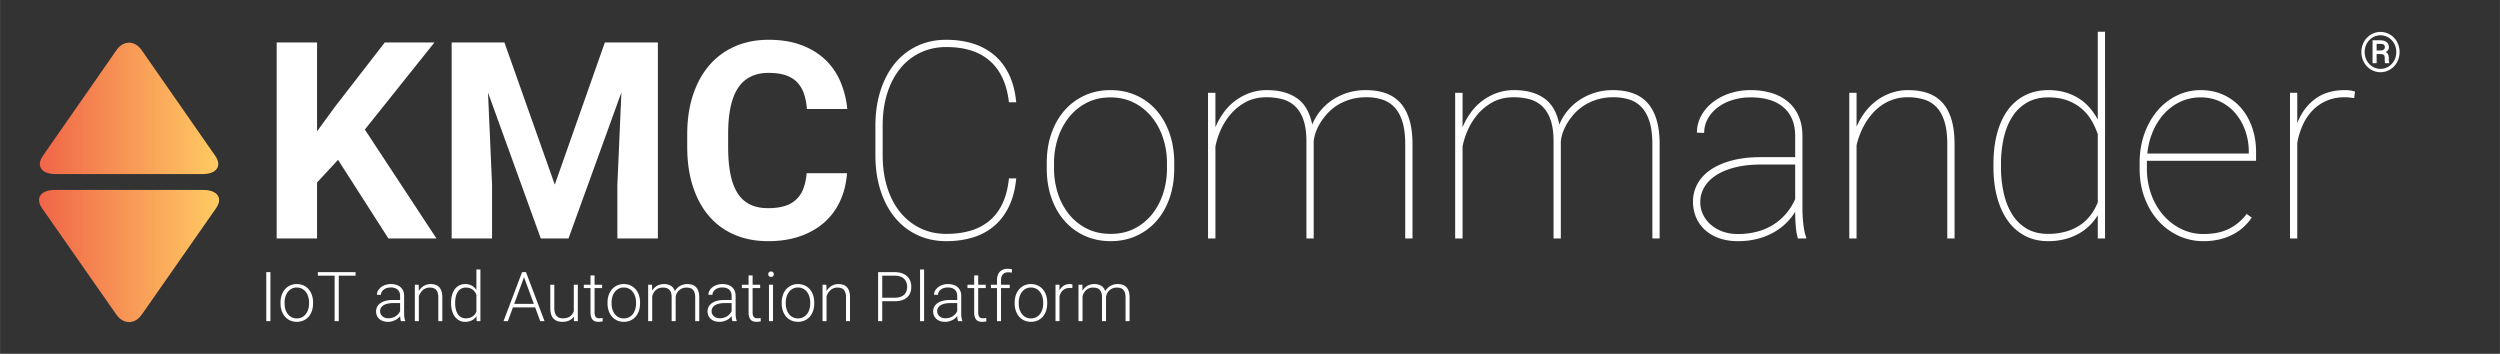 <svg id="Layer_1" data-name="Layer 1" xmlns="http://www.w3.org/2000/svg" xmlns:xlink="http://www.w3.org/1999/xlink" width="75.569in" height="10.694in" viewBox="0 0 5441 770"><rect x="0" y="0" width="5441" height="770" fill="#333333" stroke="none"/><defs><style>.cls-1{fill:url(#linear-gradient);}.cls-2{isolation:isolate;}.cls-3{fill:#fff;}</style><linearGradient id="linear-gradient" x1="84.836" y1="373.044" x2="476.767" y2="373.044" gradientTransform="matrix(1, 0, 0, -1, 0, 770)" gradientUnits="userSpaceOnUse"><stop offset="0" stop-color="#f06548"/><stop offset="1" stop-color="#ffcb63"/></linearGradient></defs><path class="cls-1" d="M442.58,413.42c30.46,0,42.92,17.81,27.68,39.64L308.48,684.66c-15.22,21.79-40.13,21.79-55.37,0L91.35,453.06C76.1,431.23,88.56,413.42,119,413.42ZM253.37,109.17,93.06,339.43c-15.08,21.71-2.74,39.42,27.46,39.42H441.1c30.19,0,42.53-17.71,27.43-39.42L308.24,109.17c-7.55-10.84-17.49-16.26-27.43-16.26s-19.89,5.42-27.44,16.26"/><g class="cls-2"><g class="cls-2"><path class="cls-3" d="M735.68,347.906,689.977,397.125V519H602.086V92.438h87.891V285.797L728.648,232.77,837.34,92.438H945.445L793.981,281.988,949.84,519H845.25Z"/><path class="cls-3" d="M1097.789,92.438l109.57,309.375,108.984-309.375h115.43V519H1343.59V402.398l8.789-201.269L1237.242,519h-60.352L1062.047,201.422l8.789,200.976V519H982.945V92.438Z"/><path class="cls-3" d="M1843.395,376.91q-2.348,32.519-14.648,59.766a138.925,138.925,0,0,1-33.984,46.728q-21.684,19.487-52.588,30.469-30.913,10.986-70.459,10.986-41.02,0-73.682-14.209a150.525,150.525,0,0,1-55.371-40.869q-22.708-26.656-34.863-64.6-12.161-37.937-12.158-85.107v-28.125q0-47.166,12.598-85.254,12.593-38.081,35.596-64.746a154.492,154.492,0,0,1,55.81-41.016q32.808-14.351,73.242-14.355,39.839,0,70.459,11.279,30.611,11.281,52.002,31.348a142.527,142.527,0,0,1,33.398,47.754,199.947,199.947,0,0,1,15.234,60.205H1756.09a133.266,133.266,0,0,0-6.592-33.691,66.147,66.147,0,0,0-14.795-24.609q-9.668-9.957-24.902-15.088-15.237-5.122-36.914-5.127-44.536,0-66.357,32.373-21.829,32.375-21.826,100.342v28.711q0,33.11,4.834,58.008,4.834,24.905,15.234,41.602a66.936,66.936,0,0,0,26.953,25.049q16.548,8.35,39.99,8.35,20.798,0,35.889-4.688a60.909,60.909,0,0,0,40.869-38.086q5.562-14.351,7.031-33.398Z"/></g><g class="cls-2"><path class="cls-3" d="M2211.653,388.336q-3.227,34.573-15.381,60.205-12.161,25.639-31.787,42.627a128.415,128.415,0,0,1-46.289,25.342q-26.663,8.35-58.594,8.35-35.156,0-63.721-13.623a139.487,139.487,0,0,1-48.633-38.232q-20.07-24.609-31.055-59.033-10.986-34.421-10.986-76.318V273.785q0-41.597,10.986-76.172,10.986-34.566,31.055-59.18a139.487,139.487,0,0,1,48.633-38.232q28.564-13.623,63.721-13.623,31.929,0,58.594,8.496a131.527,131.527,0,0,1,46.289,25.342q19.625,16.85,31.787,42.334,12.154,25.488,15.381,59.766h-15.82q-6.743-58.887-41.016-89.502-34.277-30.611-95.215-30.615-31.058,0-56.543,12.158a126.126,126.126,0,0,0-43.799,34.57q-18.313,22.412-28.271,53.906-9.963,31.496-9.961,70.166v64.453q0,38.672,9.961,70.312,9.957,31.641,28.271,54.053a127.676,127.676,0,0,0,43.799,34.717q25.488,12.305,56.543,12.305,29.587,0,53.32-7.178a113.505,113.505,0,0,0,41.162-21.973q17.427-14.791,27.979-37.5,10.547-22.701,13.77-54.053Z"/><path class="cls-3" d="M2278.157,354.352q0-34.86,10.107-63.867,10.107-29.004,28.418-49.951a129.193,129.193,0,0,1,43.799-32.666q25.488-11.714,56.25-11.719,31.05,0,56.689,11.719a127.4,127.4,0,0,1,43.799,32.666q18.161,20.95,28.271,49.951,10.107,29.004,10.107,63.867v12.305q0,34.868-9.961,63.867-9.964,29.004-28.271,49.951a129.118,129.118,0,0,1-43.799,32.666q-25.488,11.714-56.25,11.719-31.058,0-56.69-11.719a128.657,128.657,0,0,1-43.945-32.666q-18.314-20.943-28.418-49.951-10.107-29.004-10.107-63.867Zm15.82,12.305a174.79,174.79,0,0,0,8.35,54.199,140.578,140.578,0,0,0,24.17,45.41,116.818,116.818,0,0,0,38.672,31.201q22.851,11.577,52.148,11.572,29.004,0,51.709-11.572a115.796,115.796,0,0,0,38.379-31.201,142.24,142.24,0,0,0,24.023-45.41,174.79,174.79,0,0,0,8.35-54.199V354.352a171.566,171.566,0,0,0-8.35-53.467,142.693,142.693,0,0,0-24.17-45.41,119.368,119.368,0,0,0-38.672-31.641q-22.852-11.865-51.855-11.865t-51.855,11.865a117.781,117.781,0,0,0-38.525,31.641,144.302,144.302,0,0,0-24.023,45.41,171.566,171.566,0,0,0-8.35,53.467Z"/><path class="cls-3" d="M2859.113,519h-15.82V308.062q0-28.414-6.445-47.022-6.448-18.601-18.018-29.59A63.994,63.994,0,0,0,2791.291,216.07a130.498,130.498,0,0,0-34.717-4.394q-26.367,0-45.996,10.84a114.057,114.057,0,0,0-33.105,27.1,140.797,140.797,0,0,0-21.387,34.863,167.786,167.786,0,0,0-10.84,34.131V519h-16.113V202.008h16.113v75a155.666,155.666,0,0,1,17.725-31.787,119.399,119.399,0,0,1,56.836-42.773,109.989,109.989,0,0,1,37.646-6.299q39.841,0,65.186,17.578,25.339,17.578,33.252,57.422a117.968,117.968,0,0,1,43.359-53.174,128.822,128.822,0,0,1,33.398-15.967,131.036,131.036,0,0,1,39.844-5.859q24.02,0,42.92,6.592a77.018,77.018,0,0,1,31.934,20.801q13.034,14.213,19.922,36.475,6.882,22.268,6.885,53.906V519h-15.82V313.922q0-30.171-6.445-50.098-6.448-19.92-18.018-31.494a63.719,63.719,0,0,0-27.539-16.26,116.491,116.491,0,0,0-34.717-4.394,119.825,119.825,0,0,0-34.131,5.127,114.259,114.259,0,0,0-27.686,12.744,104.461,104.461,0,0,0-21.387,18.018,132.884,132.884,0,0,0-15.381,20.654,109.031,109.031,0,0,0-9.815,20.947,75.964,75.964,0,0,0-4.101,18.896Z"/><path class="cls-3" d="M3397.004,519h-15.82V308.062q0-28.414-6.445-47.022-6.448-18.601-18.018-29.59a63.994,63.994,0,0,0-27.539-15.381,130.497,130.497,0,0,0-34.717-4.394q-26.367,0-45.996,10.84a114.069,114.069,0,0,0-33.105,27.1,140.794,140.794,0,0,0-21.387,34.863,167.843,167.843,0,0,0-10.84,34.131V519h-16.113V202.008h16.113v75a155.714,155.714,0,0,1,17.725-31.787,119.4,119.4,0,0,1,56.836-42.773,109.993,109.993,0,0,1,37.647-6.299q39.841,0,65.186,17.578,25.339,17.578,33.252,57.422a117.968,117.968,0,0,1,43.359-53.174,128.822,128.822,0,0,1,33.398-15.967,131.036,131.036,0,0,1,39.844-5.859q24.02,0,42.92,6.592a77.018,77.018,0,0,1,31.934,20.801q13.034,14.213,19.922,36.475,6.882,22.268,6.885,53.906V519h-15.82V313.922q0-30.171-6.445-50.098-6.448-19.92-18.017-31.494a63.719,63.719,0,0,0-27.539-16.26,116.491,116.491,0,0,0-34.717-4.394,119.826,119.826,0,0,0-34.131,5.127,114.259,114.259,0,0,0-27.686,12.744,104.461,104.461,0,0,0-21.387,18.018,132.884,132.884,0,0,0-15.381,20.654,109.03,109.03,0,0,0-9.814,20.947,75.96,75.96,0,0,0-4.102,18.896Z"/><path class="cls-3" d="M3912.922,519a139.523,139.523,0,0,1-4.541-26.807q-1.318-15.669-1.318-31.201a129.645,129.645,0,0,1-46.875,44.824,146.77,146.77,0,0,1-34.863,13.916,168.148,168.148,0,0,1-43.066,5.127q-22.268,0-40.283-6.299a89.859,89.859,0,0,1-30.762-17.725A77.884,77.884,0,0,1,3691.584,473.59a86.398,86.398,0,0,1-6.885-34.863,78.686,78.686,0,0,1,9.961-38.965q9.958-17.867,28.857-30.615,18.896-12.744,46.143-19.922,27.246-7.175,61.523-7.178h75.879V295.758q0-39.839-25.049-61.816-25.049-21.973-71.631-21.973a132.051,132.051,0,0,0-40.137,5.859,104.523,104.523,0,0,0-32.08,16.26,77.652,77.652,0,0,0-21.387,24.609,62.84,62.84,0,0,0-7.764,30.615l-15.82-.586a76.324,76.324,0,0,1,8.643-35.303,92.207,92.207,0,0,1,24.316-29.59,121.437,121.437,0,0,1,37.207-20.215,142.586,142.586,0,0,1,47.022-7.471,154.656,154.656,0,0,1,45.264,6.299,100.853,100.853,0,0,1,35.596,18.75,84.623,84.623,0,0,1,23.291,31.348q8.35,18.897,8.35,43.799v158.789q0,8.501.586,17.432.583,8.94,1.611,16.992,1.022,8.061,2.49,15.088a60.008,60.008,0,0,0,3.516,11.719V519Zm-130.664-9.668a161.634,161.634,0,0,0,42.334-5.273,126.882,126.882,0,0,0,35.156-15.234,121.745,121.745,0,0,0,27.539-23.877,131.121,131.121,0,0,0,19.775-31.494V358.16h-75q-30.762,0-55.078,6.006-24.319,6.009-41.309,16.846-16.995,10.843-26.074,25.928a62.729,62.729,0,0,0-9.082,32.959,61.792,61.792,0,0,0,6.006,26.953,68.298,68.298,0,0,0,16.846,22.119,79.764,79.764,0,0,0,25.781,14.941A96.411,96.411,0,0,0,3782.258,509.332Z"/><path class="cls-3" d="M4058.674,244.488a124.706,124.706,0,0,1,25.342-25.342,119.326,119.326,0,0,1,31.787-16.846,111.414,111.414,0,0,1,37.353-6.152q24.02,0,42.773,6.592A76.035,76.035,0,0,1,4227.57,223.541q12.888,14.213,19.629,36.475,6.736,22.268,6.738,53.906V519h-15.82V313.922q0-30.171-6.299-49.951-6.302-19.775-17.725-31.348a62.705,62.705,0,0,0-27.246-16.26,121.39,121.39,0,0,0-34.57-4.688,97.49,97.49,0,0,0-57.568,17.871,114.471,114.471,0,0,0-20.654,18.75,137.077,137.077,0,0,0-15.674,22.266A168.81,168.81,0,0,0,4047.394,294a172.183,172.183,0,0,0-6.738,21.973V519h-15.82V202.008h15.82v73.828A147.488,147.488,0,0,1,4058.674,244.488Z"/><path class="cls-3" d="M4338.605,357.281q0-37.497,8.057-67.383,8.054-29.883,23.438-50.684a104.529,104.529,0,0,1,37.647-31.934q22.263-11.131,50.391-11.133a130.984,130.984,0,0,1,36.035,4.688,115.497,115.497,0,0,1,29.736,13.037,106.842,106.842,0,0,1,23.73,20.215,137.345,137.345,0,0,1,18.017,26.221V69h15.82V519h-15.82V468.316a110.849,110.849,0,0,1-41.748,40.43,125.191,125.191,0,0,1-30.176,11.865,145.511,145.511,0,0,1-36.182,4.248q-28.125,0-50.244-11.572a106.059,106.059,0,0,1-37.353-32.812q-15.237-21.237-23.291-50.977-8.059-29.732-8.057-66.064Zm16.406,6.152a253.335,253.335,0,0,0,6.299,58.301q6.296,26.663,18.896,46.143a90.566,90.566,0,0,0,31.787,30.322q19.187,10.843,45.264,10.84a139.965,139.965,0,0,0,39.258-5.127,108.033,108.033,0,0,0,31.055-14.355,95.438,95.438,0,0,0,22.852-21.826,120.263,120.263,0,0,0,15.234-27.246V291.949a171.221,171.221,0,0,0-12.598-27.979,99.996,99.996,0,0,0-51.709-44.678q-18.314-7.32-43.506-7.324-26.077,0-45.41,10.84a91.939,91.939,0,0,0-32.08,30.176q-12.744,19.336-19.043,45.996a253.361,253.361,0,0,0-6.299,58.301Z"/><path class="cls-3" d="M4795.637,524.859a126.967,126.967,0,0,1-54.199-11.719,136.152,136.152,0,0,1-44.092-32.666q-18.897-20.943-29.736-49.805-10.843-28.853-10.84-63.428V354.352q0-34.566,10.547-63.721,10.547-29.148,28.564-50.098a130.097,130.097,0,0,1,42.188-32.666,117.011,117.011,0,0,1,51.709-11.719q26.367,0,48.486,9.815a110.762,110.762,0,0,1,38.086,27.686q15.964,17.873,24.902,42.773,8.932,24.904,8.935,55.078v18.457H4672.59v17.285a161.977,161.977,0,0,0,9.375,55.518,142.344,142.344,0,0,0,25.928,45.117,123.04,123.04,0,0,0,39.111,30.322,108.346,108.346,0,0,0,48.633,11.133,164.595,164.595,0,0,0,26.221-2.051A104.66,104.66,0,0,0,4846.32,500.25a102.943,102.943,0,0,0,22.559-13.33,116.416,116.416,0,0,0,20.801-21.24l11.133,7.91a122.832,122.832,0,0,1-18.164,20.801,107.263,107.263,0,0,1-23.291,16.113A127.455,127.455,0,0,1,4830.5,521.051,149.141,149.141,0,0,1,4795.637,524.859Zm-5.859-312.891a102.887,102.887,0,0,0-44.092,9.375,112.067,112.067,0,0,0-35.303,25.928A135.269,135.269,0,0,0,4685.627,286.09a163.82,163.82,0,0,0-12.158,48.047h220.898v-3.809a137.104,137.104,0,0,0-7.471-45.264,118.88,118.88,0,0,0-21.094-37.793,100.301,100.301,0,0,0-32.959-25.781Q4813.508,211.973,4789.777,211.969Z"/><path class="cls-3" d="M5123.762,213.434q-4.69-.584-9.814-1.172a94.596,94.596,0,0,0-10.693-.586q-21.973,0-39.551,7.617a93.796,93.796,0,0,0-30.469,20.947,112.347,112.347,0,0,0-21.24,31.494,162.483,162.483,0,0,0-12.158,39.551V519h-15.82V202.008h15.82v65.918q12.888-33.103,38.672-52.441,25.778-19.336,64.746-19.336a83.574,83.574,0,0,1,12.891.879,46.928,46.928,0,0,1,9.375,2.344Z"/></g><g class="cls-2"><path class="cls-3" d="M5139.408,113.285a46.27,46.27,0,0,1,1.494-11.865,45.637,45.637,0,0,1,4.19-10.518,41.947,41.947,0,0,1,6.504-8.818,40.958,40.958,0,0,1,18.369-11.045,40.798,40.798,0,0,1,22.09,0,40.895,40.895,0,0,1,9.902,4.307,41.424,41.424,0,0,1,8.408,6.738,42.08,42.08,0,0,1,6.504,8.818,45.727,45.727,0,0,1,4.19,10.518,47.86,47.86,0,0,1,0,23.73,45.691,45.691,0,0,1-4.19,10.518,42.751,42.751,0,0,1-6.504,8.848,41.683,41.683,0,0,1-8.408,6.797,40.513,40.513,0,0,1-31.992,4.336,40.616,40.616,0,0,1-9.932-4.336,41.216,41.216,0,0,1-8.438-6.797,42.614,42.614,0,0,1-6.504-8.848,45.602,45.602,0,0,1-4.19-10.518A46.258,46.258,0,0,1,5139.408,113.285Zm7.148,0a38.36,38.36,0,0,0,2.695,14.443,36.226,36.226,0,0,0,7.383,11.631,34.432,34.432,0,0,0,10.957,7.734,33.27,33.27,0,0,0,22.559,1.523,33.619,33.619,0,0,0,8.203-3.633,35.109,35.109,0,0,0,12.363-13.037,38.538,38.538,0,0,0,3.457-8.789,40.224,40.224,0,0,0,0-19.746,37.976,37.976,0,0,0-3.457-8.76,34.486,34.486,0,0,0-5.391-7.324,35.546,35.546,0,0,0-6.973-5.625,33.519,33.519,0,0,0-30.762-2.08,34.28,34.28,0,0,0-10.957,7.676,35.965,35.965,0,0,0-7.383,11.572A38.137,38.137,0,0,0,5146.557,113.285Zm26.016,4.453v19.746h-8.848V87.68H5180.19a29.607,29.607,0,0,1,7.851.967,17.362,17.362,0,0,1,6.006,2.871,12.806,12.806,0,0,1,3.838,4.746,15.388,15.388,0,0,1,1.348,6.65,10.569,10.569,0,0,1-1.787,6.123,14.172,14.172,0,0,1-5.244,4.424,10.136,10.136,0,0,1,5.332,4.981,17.349,17.349,0,0,1,1.523,7.383v3.281a39.268,39.268,0,0,0,.205,4.16,11.17,11.17,0,0,0,.791,3.281v.938h-9.082a8.246,8.246,0,0,1-.44-1.934q-.148-1.172-.234-2.402-.088-1.23-.088-2.344v-4.922q0-4.16-1.904-6.152t-6.475-1.992Zm0-7.852h8.379a14.584,14.584,0,0,0,3.603-.439,10.248,10.248,0,0,0,3.047-1.289,6.486,6.486,0,0,0,2.08-2.109,5.614,5.614,0,0,0,.762-2.959,10.612,10.612,0,0,0-.527-3.574,5.064,5.064,0,0,0-1.728-2.373,7.604,7.604,0,0,0-3.164-1.289,25.926,25.926,0,0,0-4.834-.381h-7.617Z"/></g><g class="cls-2"><path class="cls-3" d="M588.463,699h-9.009V592.359h9.009Z"/><path class="cls-3" d="M610.509,658.204a48.666,48.666,0,0,1,2.527-15.967,37.836,37.836,0,0,1,7.141-12.634A32.681,32.681,0,0,1,631.31,621.29a34.248,34.248,0,0,1,14.502-3.003,34.861,34.861,0,0,1,14.685,3.003,32.607,32.607,0,0,1,11.169,8.313,37.355,37.355,0,0,1,7.104,12.634,49.343,49.343,0,0,1,2.49,15.967v2.417a49.335,49.335,0,0,1-2.49,15.967,37.35,37.35,0,0,1-7.104,12.635,32.258,32.258,0,0,1-11.133,8.275,37.286,37.286,0,0,1-29.15,0,32.606,32.606,0,0,1-11.169-8.275,37.471,37.471,0,0,1-7.178-12.635,48.658,48.658,0,0,1-2.527-15.967Zm8.789,2.417a43.213,43.213,0,0,0,1.758,12.414,31.957,31.957,0,0,0,5.127,10.328,25.101,25.101,0,0,0,8.35,7.067,25.995,25.995,0,0,0,22.815,0,25.24,25.24,0,0,0,8.313-7.067,31.989,31.989,0,0,0,5.127-10.328,43.213,43.213,0,0,0,1.758-12.414v-2.417a42.718,42.718,0,0,0-1.758-12.269,32.445,32.445,0,0,0-5.127-10.363,25.245,25.245,0,0,0-8.386-7.141,24.003,24.003,0,0,0-11.462-2.674,23.412,23.412,0,0,0-11.316,2.674,25.453,25.453,0,0,0-8.313,7.141,32.412,32.412,0,0,0-5.127,10.363,42.718,42.718,0,0,0-1.758,12.269Z"/></g><g class="cls-2"><path class="cls-3" d="M773.77,600.05H737.222V699h-9.009V600.05H691.738v-7.69H773.77Z"/></g><g class="cls-2"><path class="cls-3" d="M872.495,699a25.019,25.019,0,0,1-1.136-5.018q-.403-2.965-.549-6.042a31.287,31.287,0,0,1-10.767,8.789,36.762,36.762,0,0,1-7.397,2.71,35.275,35.275,0,0,1-8.716,1.025A31.121,31.121,0,0,1,833.42,698.78a23.505,23.505,0,0,1-8.057-4.724A21.306,21.306,0,0,1,820.2,686.915a22.931,22.931,0,0,1,.659-19.372,22.555,22.555,0,0,1,7.178-7.91,35.043,35.043,0,0,1,11.389-4.981,60.589,60.589,0,0,1,15.052-1.722h16.26v-9.009q0-8.496-5.237-13.367-5.237-4.869-15.27-4.87a27.685,27.685,0,0,0-8.496,1.245,21.447,21.447,0,0,0-6.702,3.442,16.353,16.353,0,0,0-4.394,5.091,12.735,12.735,0,0,0-1.574,6.189l-8.789-.073a18.335,18.335,0,0,1,2.197-8.643,24.026,24.026,0,0,1,6.189-7.434,31.689,31.689,0,0,1,9.595-5.237,37.099,37.099,0,0,1,12.415-1.978,39.871,39.871,0,0,1,11.608,1.611,25.3,25.3,0,0,1,9.119,4.834,21.964,21.964,0,0,1,5.933,8.057,27.857,27.857,0,0,1,2.124,11.279v38.379q0,2.051.146,4.248t.476,4.248q.33,2.051.769,3.918a20.463,20.463,0,0,0,1.025,3.26V699Zm-27.539-6.299a30.819,30.819,0,0,0,8.825-1.209,28.43,28.43,0,0,0,7.361-3.332,26.051,26.051,0,0,0,5.713-4.943,24.935,24.935,0,0,0,3.882-6.116V659.669H855.723a54.577,54.577,0,0,0-12.049,1.208,29.319,29.319,0,0,0-8.972,3.479,16.408,16.408,0,0,0-5.604,5.53,14.107,14.107,0,0,0-1.94,7.36,14.767,14.767,0,0,0,1.245,6.042,14.379,14.379,0,0,0,3.552,4.908,16.925,16.925,0,0,0,5.604,3.295A21.346,21.346,0,0,0,844.956,692.701Z"/><path class="cls-3" d="M911.167,619.752l.293,13.55a35.446,35.446,0,0,1,4.724-6.152,28.643,28.643,0,0,1,13.074-7.8,29.862,29.862,0,0,1,8.057-1.062,32.596,32.596,0,0,1,10.62,1.611,19.143,19.143,0,0,1,7.947,5.127,23.255,23.255,0,0,1,4.981,9.045,45.396,45.396,0,0,1,1.721,13.367V699h-8.716V647.364a33.984,33.984,0,0,0-1.318-10.254,16.566,16.566,0,0,0-3.735-6.592,13.604,13.604,0,0,0-5.896-3.552,26.399,26.399,0,0,0-7.727-1.062,22.055,22.055,0,0,0-8.496,1.574,23.269,23.269,0,0,0-6.738,4.212,28.022,28.022,0,0,0-5.054,6.042,34.646,34.646,0,0,0-3.369,6.995V699h-8.716V619.752Z"/><path class="cls-3" d="M981.699,658.644a60.589,60.589,0,0,1,2.124-16.663,38.663,38.663,0,0,1,6.079-12.707,27.226,27.226,0,0,1,9.631-8.13,28.036,28.036,0,0,1,12.781-2.857,29.274,29.274,0,0,1,14.465,3.369,28.668,28.668,0,0,1,9.998,9.302V586.5h8.716V699H1037.29l-.366-10.547a27.839,27.839,0,0,1-10.07,8.826,31.442,31.442,0,0,1-14.685,3.186,26.787,26.787,0,0,1-12.671-2.967,28.256,28.256,0,0,1-9.595-8.275,39.127,39.127,0,0,1-6.079-12.708,59.017,59.017,0,0,1-2.124-16.333Zm8.862,1.538a56.878,56.878,0,0,0,1.392,12.928,32.293,32.293,0,0,0,4.248,10.363,20.88,20.88,0,0,0,7.215,6.885,20.543,20.543,0,0,0,10.363,2.49,28.729,28.729,0,0,0,8.094-1.062,22.935,22.935,0,0,0,6.445-2.966,21.718,21.718,0,0,0,4.906-4.541,29.837,29.837,0,0,0,3.553-5.713v-37.207a35.557,35.557,0,0,0-3.223-5.786,21.916,21.916,0,0,0-4.688-4.943,22.623,22.623,0,0,0-6.445-3.443,25.726,25.726,0,0,0-8.496-1.281,20.654,20.654,0,0,0-10.474,2.527,21.112,21.112,0,0,0-7.251,6.921,32.289,32.289,0,0,0-4.248,10.4,57.022,57.022,0,0,0-1.392,12.891Z"/></g><g class="cls-2"><path class="cls-3" d="M1164.655,669.117h-48.413L1105.255,699h-9.448l40.356-106.641h8.569L1185.089,699h-9.375Zm-45.63-7.69h42.773l-21.387-58.081Z"/></g><g class="cls-2"><path class="cls-3" d="M1248.893,688.966a25.401,25.401,0,0,1-9.925,8.46q-6.19,3.038-15.344,3.039a32.282,32.282,0,0,1-10.62-1.648,20.459,20.459,0,0,1-8.203-5.236,23.941,23.941,0,0,1-5.311-9.266,44.521,44.521,0,0,1-1.867-13.806V619.752h8.716v50.903a32.933,32.933,0,0,0,1.465,10.62,18.033,18.033,0,0,0,3.955,6.811,14.197,14.197,0,0,0,5.822,3.662,22.434,22.434,0,0,0,7.068,1.099,33.397,33.397,0,0,0,9.302-1.172,22.384,22.384,0,0,0,6.958-3.296,19.517,19.517,0,0,0,4.834-4.981,24.995,24.995,0,0,0,3.003-6.299V619.752h8.789V699h-8.496Z"/></g><g class="cls-2"><path class="cls-3" d="M1293.929,599.464V619.752h16.406V626.93h-16.406v52.808a21.754,21.754,0,0,0,.842,6.702,9.94,9.94,0,0,0,2.271,3.955,7.075,7.075,0,0,0,3.296,1.904,15.803,15.803,0,0,0,3.918.476,27.306,27.306,0,0,0,3.809-.257q1.83-.255,3.296-.476l.366,7.178a19.96,19.96,0,0,1-4.212.915,40.855,40.855,0,0,1-5.163.33,23.279,23.279,0,0,1-6.921-.988,12.412,12.412,0,0,1-5.457-3.406,16.61,16.61,0,0,1-3.552-6.408,32.868,32.868,0,0,1-1.282-9.925V626.93h-14.575V619.752H1285.14V599.464Z"/></g><g class="cls-2"><path class="cls-3" d="M1322.202,658.204a48.663,48.663,0,0,1,2.527-15.967,37.838,37.838,0,0,1,7.141-12.634,32.683,32.683,0,0,1,11.133-8.313,34.249,34.249,0,0,1,14.502-3.003A34.861,34.861,0,0,1,1372.19,621.29a32.607,32.607,0,0,1,11.169,8.313,37.357,37.357,0,0,1,7.104,12.634,49.343,49.343,0,0,1,2.49,15.967v2.417a49.335,49.335,0,0,1-2.49,15.967,37.352,37.352,0,0,1-7.104,12.635,32.258,32.258,0,0,1-11.133,8.275,37.286,37.286,0,0,1-29.15,0,32.607,32.607,0,0,1-11.17-8.275,37.473,37.473,0,0,1-7.178-12.635,48.655,48.655,0,0,1-2.527-15.967Zm8.789,2.417a43.216,43.216,0,0,0,1.758,12.414,31.959,31.959,0,0,0,5.127,10.328,25.101,25.101,0,0,0,8.35,7.067,25.995,25.995,0,0,0,22.815,0,25.24,25.24,0,0,0,8.313-7.067,31.99,31.99,0,0,0,5.127-10.328,43.213,43.213,0,0,0,1.758-12.414v-2.417a42.718,42.718,0,0,0-1.758-12.269,32.445,32.445,0,0,0-5.127-10.363,25.246,25.246,0,0,0-8.386-7.141,24.003,24.003,0,0,0-11.462-2.674,23.412,23.412,0,0,0-11.316,2.674,25.453,25.453,0,0,0-8.313,7.141,32.414,32.414,0,0,0-5.127,10.363,42.721,42.721,0,0,0-1.758,12.269Z"/><path class="cls-3" d="M1419.028,619.752l.293,12.891a33.744,33.744,0,0,1,4.578-5.896,26.918,26.918,0,0,1,5.823-4.541,29.028,29.028,0,0,1,7.031-2.893,31.453,31.453,0,0,1,8.203-1.025,28.967,28.967,0,0,1,14.941,3.662q6.224,3.664,8.862,11.719a32.454,32.454,0,0,1,4.578-6.115,28.805,28.805,0,0,1,6.078-4.871,31.007,31.007,0,0,1,7.508-3.223,32.175,32.175,0,0,1,8.862-1.172,33.933,33.933,0,0,1,10.986,1.648,19.73,19.73,0,0,1,8.167,5.199,23.443,23.443,0,0,1,5.09,9.046,43.534,43.534,0,0,1,1.758,13.184V699h-8.789V647.291a33.257,33.257,0,0,0-1.392-10.438,15.989,15.989,0,0,0-3.955-6.592,13.906,13.906,0,0,0-6.116-3.405,30.13,30.13,0,0,0-7.8-.952,23.171,23.171,0,0,0-16.81,6.922,23.048,23.048,0,0,0-6.408,13.732V699h-8.789V646.632a30.147,30.147,0,0,0-1.392-9.888,15.769,15.769,0,0,0-3.955-6.372,14.734,14.734,0,0,0-6.116-3.442,28.345,28.345,0,0,0-7.873-1.025,22.871,22.871,0,0,0-8.789,1.574,21.79,21.79,0,0,0-6.628,4.212,23.591,23.591,0,0,0-4.651,6.006,37.577,37.577,0,0,0-2.93,6.958V699h-8.789V619.752Z"/><path class="cls-3" d="M1594.003,699a25.143,25.143,0,0,1-1.136-5.018q-.403-2.965-.549-6.042a31.287,31.287,0,0,1-10.767,8.789,36.739,36.739,0,0,1-7.397,2.71,35.27,35.27,0,0,1-8.716,1.025,31.129,31.129,0,0,1-10.511-1.685,23.514,23.514,0,0,1-8.057-4.724,21.32,21.32,0,0,1-5.163-7.142,22.931,22.931,0,0,1,.659-19.372,22.565,22.565,0,0,1,7.178-7.91,35.053,35.053,0,0,1,11.389-4.981,60.594,60.594,0,0,1,15.052-1.722h16.26v-9.009q0-8.496-5.237-13.367-5.237-4.869-15.27-4.87a27.69,27.69,0,0,0-8.496,1.245,21.455,21.455,0,0,0-6.702,3.442,16.352,16.352,0,0,0-4.395,5.091,12.746,12.746,0,0,0-1.574,6.189l-8.789-.073a18.335,18.335,0,0,1,2.197-8.643,24.028,24.028,0,0,1,6.189-7.434,31.682,31.682,0,0,1,9.594-5.237,37.102,37.102,0,0,1,12.415-1.978,39.861,39.861,0,0,1,11.608,1.611,25.292,25.292,0,0,1,9.119,4.834,21.964,21.964,0,0,1,5.933,8.057,27.84,27.84,0,0,1,2.124,11.279v38.379q0,2.051.146,4.248t.477,4.248q.328,2.051.768,3.918a20.463,20.463,0,0,0,1.025,3.26V699Zm-27.539-6.299a30.81,30.81,0,0,0,8.825-1.209,28.415,28.415,0,0,0,7.361-3.332,26.051,26.051,0,0,0,5.713-4.943,24.935,24.935,0,0,0,3.882-6.116V659.669H1577.231a54.577,54.577,0,0,0-12.049,1.208,29.339,29.339,0,0,0-8.972,3.479,16.405,16.405,0,0,0-5.603,5.53,14.099,14.099,0,0,0-1.941,7.36,14.767,14.767,0,0,0,1.245,6.042,14.405,14.405,0,0,0,3.552,4.908,16.935,16.935,0,0,0,5.604,3.295A21.346,21.346,0,0,0,1566.464,692.701Z"/><path class="cls-3" d="M1637.949,599.464V619.752h16.406V626.93h-16.406v52.808a21.771,21.771,0,0,0,.842,6.702,9.942,9.942,0,0,0,2.272,3.955,7.072,7.072,0,0,0,3.295,1.904,15.816,15.816,0,0,0,3.919.476,27.301,27.301,0,0,0,3.809-.257q1.83-.255,3.296-.476l.366,7.178a19.944,19.944,0,0,1-4.212.915,40.837,40.837,0,0,1-5.163.33,23.27,23.27,0,0,1-6.921-.988,12.407,12.407,0,0,1-5.457-3.406,16.629,16.629,0,0,1-3.553-6.408,32.886,32.886,0,0,1-1.281-9.925V626.93h-14.575V619.752H1629.16V599.464Z"/><path class="cls-3" d="M1672.006,596.827a5.938,5.938,0,0,1,1.611-4.212,5.729,5.729,0,0,1,4.394-1.721,5.77,5.77,0,0,1,6.079,5.933,5.732,5.732,0,0,1-1.648,4.175,5.909,5.909,0,0,1-4.431,1.685,5.652,5.652,0,0,1-6.006-5.859ZM1682.333,699h-8.789V619.752h8.789Z"/><path class="cls-3" d="M1701.303,658.204a48.637,48.637,0,0,1,2.527-15.967,37.818,37.818,0,0,1,7.141-12.634,32.682,32.682,0,0,1,11.133-8.313,34.252,34.252,0,0,1,14.502-3.003,34.865,34.865,0,0,1,14.685,3.003,32.604,32.604,0,0,1,11.169,8.313,37.347,37.347,0,0,1,7.104,12.634,49.343,49.343,0,0,1,2.49,15.967v2.417a49.335,49.335,0,0,1-2.49,15.967,37.342,37.342,0,0,1-7.104,12.635,32.252,32.252,0,0,1-11.133,8.275,37.286,37.286,0,0,1-29.15,0,32.601,32.601,0,0,1-11.169-8.275,37.455,37.455,0,0,1-7.178-12.635,48.629,48.629,0,0,1-2.527-15.967Zm8.789,2.417a43.213,43.213,0,0,0,1.758,12.414,31.97,31.97,0,0,0,5.127,10.328,25.101,25.101,0,0,0,8.35,7.067,25.994,25.994,0,0,0,22.814,0,25.227,25.227,0,0,0,8.313-7.067,31.987,31.987,0,0,0,5.127-10.328,43.213,43.213,0,0,0,1.758-12.414v-2.417a42.718,42.718,0,0,0-1.758-12.269,32.443,32.443,0,0,0-5.127-10.363,25.238,25.238,0,0,0-8.386-7.141,24.006,24.006,0,0,0-11.463-2.674,23.417,23.417,0,0,0-11.316,2.674,25.461,25.461,0,0,0-8.312,7.141,32.425,32.425,0,0,0-5.127,10.363,42.718,42.718,0,0,0-1.758,12.269Z"/><path class="cls-3" d="M1798.496,619.752l.293,13.55a35.451,35.451,0,0,1,4.725-6.152,28.633,28.633,0,0,1,13.073-7.8,29.862,29.862,0,0,1,8.057-1.062,32.596,32.596,0,0,1,10.62,1.611,19.143,19.143,0,0,1,7.947,5.127,23.255,23.255,0,0,1,4.981,9.045,45.396,45.396,0,0,1,1.721,13.367V699h-8.716V647.364a33.984,33.984,0,0,0-1.318-10.254,16.566,16.566,0,0,0-3.735-6.592,13.603,13.603,0,0,0-5.896-3.552,26.399,26.399,0,0,0-7.727-1.062,22.055,22.055,0,0,0-8.496,1.574,23.282,23.282,0,0,0-6.738,4.212,28.073,28.073,0,0,0-5.054,6.042,34.695,34.695,0,0,0-3.369,6.995V699h-8.716V619.752Z"/><path class="cls-3" d="M1920.078,655.567V699h-9.009V592.359h36.328a46.855,46.855,0,0,1,15.49,2.344,31.674,31.674,0,0,1,11.243,6.555,27.104,27.104,0,0,1,6.849,10.071,34.915,34.915,0,0,1,2.307,12.891,35.668,35.668,0,0,1-2.307,13.22,25.703,25.703,0,0,1-6.812,9.851,30.225,30.225,0,0,1-11.242,6.152,51.66,51.66,0,0,1-15.527,2.124Zm0-7.617h27.319a37.14,37.14,0,0,0,12.231-1.794,22.023,22.023,0,0,0,8.35-4.98,19.713,19.713,0,0,0,4.761-7.508,27.537,27.537,0,0,0,1.538-9.302,28.286,28.286,0,0,0-1.538-9.339,20.893,20.893,0,0,0-4.761-7.764,22.505,22.505,0,0,0-8.35-5.274,34.594,34.594,0,0,0-12.231-1.94h-27.319Z"/><path class="cls-3" d="M2011.191,699h-8.789V586.5h8.789Z"/><path class="cls-3" d="M2085.019,699a25.157,25.157,0,0,1-1.136-5.018q-.403-2.965-.549-6.042a31.287,31.287,0,0,1-10.767,8.789,36.743,36.743,0,0,1-7.397,2.71,35.27,35.27,0,0,1-8.716,1.025,31.13,31.13,0,0,1-10.511-1.685,23.514,23.514,0,0,1-8.057-4.724,21.32,21.32,0,0,1-5.163-7.142,22.932,22.932,0,0,1,.659-19.372,22.565,22.565,0,0,1,7.178-7.91,35.054,35.054,0,0,1,11.389-4.981,60.596,60.596,0,0,1,15.052-1.722h16.26v-9.009q0-8.496-5.237-13.367-5.237-4.869-15.271-4.87a27.69,27.69,0,0,0-8.496,1.245,21.457,21.457,0,0,0-6.702,3.442,16.352,16.352,0,0,0-4.395,5.091,12.746,12.746,0,0,0-1.574,6.189l-8.789-.073a18.334,18.334,0,0,1,2.197-8.643,24.031,24.031,0,0,1,6.189-7.434,31.683,31.683,0,0,1,9.594-5.237,37.103,37.103,0,0,1,12.415-1.978,39.862,39.862,0,0,1,11.608,1.611,25.292,25.292,0,0,1,9.119,4.834,21.964,21.964,0,0,1,5.933,8.057,27.84,27.84,0,0,1,2.124,11.279v38.379q0,2.051.146,4.248t.477,4.248q.328,2.051.769,3.918a20.453,20.453,0,0,0,1.025,3.26V699Zm-27.539-6.299a30.81,30.81,0,0,0,8.825-1.209,28.415,28.415,0,0,0,7.361-3.332,26.046,26.046,0,0,0,5.713-4.943,24.935,24.935,0,0,0,3.882-6.116V659.669h-15.015a54.575,54.575,0,0,0-12.049,1.208,29.337,29.337,0,0,0-8.972,3.479,16.404,16.404,0,0,0-5.603,5.53,14.099,14.099,0,0,0-1.941,7.36,14.767,14.767,0,0,0,1.245,6.042,14.405,14.405,0,0,0,3.552,4.908,16.937,16.937,0,0,0,5.604,3.295A21.346,21.346,0,0,0,2057.48,692.701Z"/><path class="cls-3" d="M2128.964,599.464V619.752h16.406V626.93h-16.406v52.808a21.768,21.768,0,0,0,.842,6.702,9.94,9.94,0,0,0,2.271,3.955,7.072,7.072,0,0,0,3.295,1.904,15.815,15.815,0,0,0,3.919.476,27.3,27.3,0,0,0,3.809-.257q1.83-.255,3.296-.476l.366,7.178a19.944,19.944,0,0,1-4.212.915,40.837,40.837,0,0,1-5.163.33,23.271,23.271,0,0,1-6.921-.988,12.408,12.408,0,0,1-5.457-3.406,16.629,16.629,0,0,1-3.553-6.408,32.889,32.889,0,0,1-1.281-9.925V626.93H2105.6V619.752h14.575V599.464Z"/><path class="cls-3" d="M2169.834,699V626.93h-13.11V619.752h13.11v-9.815a32.821,32.821,0,0,1,1.611-10.693,20.851,20.851,0,0,1,4.65-7.837,19.977,19.977,0,0,1,7.361-4.798,27.416,27.416,0,0,1,9.815-1.647,38.25,38.25,0,0,1,4.65.293,29.651,29.651,0,0,1,4.651.952l-.659,7.324a31.705,31.705,0,0,0-3.699-.659,37.036,37.036,0,0,0-4.284-.22q-7.251,0-11.279,4.504-4.028,4.506-4.028,12.781v9.815h18.896V626.93h-18.896V699Z"/><path class="cls-3" d="M2208.359,658.204a48.64,48.64,0,0,1,2.527-15.967,37.818,37.818,0,0,1,7.141-12.634A32.681,32.681,0,0,1,2229.16,621.29a34.252,34.252,0,0,1,14.502-3.003,34.865,34.865,0,0,1,14.686,3.003,32.605,32.605,0,0,1,11.169,8.313,37.348,37.348,0,0,1,7.104,12.634,49.343,49.343,0,0,1,2.49,15.967v2.417a49.335,49.335,0,0,1-2.49,15.967,37.343,37.343,0,0,1-7.104,12.635,32.253,32.253,0,0,1-11.133,8.275,37.286,37.286,0,0,1-29.15,0,32.6,32.6,0,0,1-11.169-8.275,37.455,37.455,0,0,1-7.178-12.635,48.631,48.631,0,0,1-2.527-15.967Zm8.789,2.417a43.213,43.213,0,0,0,1.758,12.414,31.967,31.967,0,0,0,5.127,10.328,25.101,25.101,0,0,0,8.35,7.067,25.994,25.994,0,0,0,22.814,0,25.227,25.227,0,0,0,8.313-7.067,31.989,31.989,0,0,0,5.127-10.328,43.213,43.213,0,0,0,1.758-12.414v-2.417a42.718,42.718,0,0,0-1.758-12.269,32.445,32.445,0,0,0-5.127-10.363,25.238,25.238,0,0,0-8.386-7.141,24.006,24.006,0,0,0-11.463-2.674,23.417,23.417,0,0,0-11.316,2.674,25.462,25.462,0,0,0-8.312,7.141,32.422,32.422,0,0,0-5.127,10.363,42.718,42.718,0,0,0-1.758,12.269Z"/><path class="cls-3" d="M2333.823,627.223a32.833,32.833,0,0,0-5.933-.513,23.233,23.233,0,0,0-8.057,1.318,20.222,20.222,0,0,0-6.335,3.698,21.643,21.643,0,0,0-4.615,5.641,31.319,31.319,0,0,0-2.966,7.214V699h-8.716V619.752h8.569l.146,12.598a26.23,26.23,0,0,1,8.753-10.291,23.546,23.546,0,0,1,13.586-3.772,19.326,19.326,0,0,1,3.296.293,10.978,10.978,0,0,1,2.49.659Z"/><path class="cls-3" d="M2355.649,619.752l.293,12.891a33.76,33.76,0,0,1,4.577-5.896,26.943,26.943,0,0,1,5.823-4.541,29.045,29.045,0,0,1,7.031-2.893,31.453,31.453,0,0,1,8.203-1.025,28.965,28.965,0,0,1,14.941,3.662q6.224,3.664,8.862,11.719a32.454,32.454,0,0,1,4.578-6.115,28.802,28.802,0,0,1,6.078-4.871,31.007,31.007,0,0,1,7.508-3.223,32.175,32.175,0,0,1,8.862-1.172,33.933,33.933,0,0,1,10.986,1.648,19.73,19.73,0,0,1,8.167,5.199,23.443,23.443,0,0,1,5.09,9.046,43.534,43.534,0,0,1,1.758,13.184V699h-8.789V647.291a33.257,33.257,0,0,0-1.392-10.438,15.989,15.989,0,0,0-3.955-6.592,13.906,13.906,0,0,0-6.116-3.405,30.13,30.13,0,0,0-7.8-.952,23.171,23.171,0,0,0-16.81,6.922,23.048,23.048,0,0,0-6.408,13.732V699h-8.789V646.632a30.147,30.147,0,0,0-1.392-9.888,15.758,15.758,0,0,0-3.955-6.372,14.733,14.733,0,0,0-6.116-3.442,28.334,28.334,0,0,0-7.873-1.025,22.871,22.871,0,0,0-8.789,1.574,21.81,21.81,0,0,0-6.629,4.212,23.6,23.6,0,0,0-4.65,6.006,37.611,37.611,0,0,0-2.93,6.958V699h-8.789V619.752Z"/></g></g></svg>